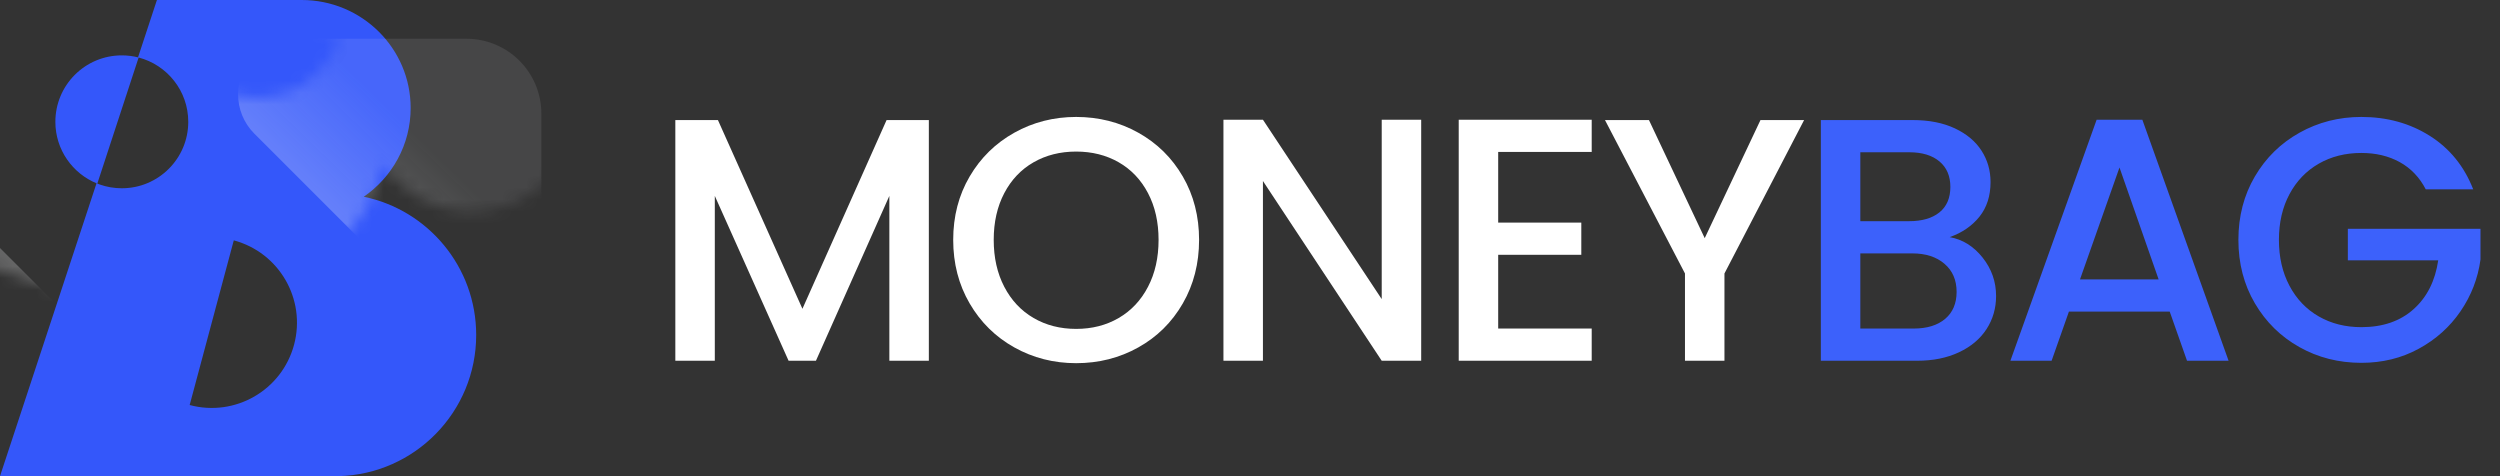 <?xml version="1.0" encoding="UTF-8"?>
<svg width="210px" height="40px" viewBox="0 0 210 40" version="1.1" xmlns="http://www.w3.org/2000/svg" xmlns:xlink="http://www.w3.org/1999/xlink">
    <rect x="0" y="0" width="210" height="40" fill="#333333" stroke="none"/>
    <title>Logo na tmavom</title>
    <defs>
        <path d="M25.343,0 C30.398,0 34.495,4.061 34.495,9.07 C34.495,12.16 32.936,14.889 30.555,16.526 C35.947,17.64 40,22.417 40,28.14 C40,34.589 34.852,39.836 28.441,39.996 L28.14,40 L18.035,40 C18.034,39.999 18.033,39.999 18.032,39.998 L-5.61221103e-13,39.999 L8.108,15.396 L8.138,15.408 C6.093,14.579 4.651,12.574 4.651,10.233 C4.651,7.15 7.15,4.651 10.233,4.651 C10.72,4.651 11.193,4.714 11.644,4.831 L11.623,4.826 C11.613,4.823 11.603,4.821 11.594,4.818 L13.181,0 L25.343,0 Z M19.638,20.19 L15.932,34.022 C19.752,35.046 23.678,32.779 24.701,28.96 C25.725,25.14 23.458,21.214 19.638,20.19 Z M11.645,4.831 L8.175,15.421 L8.393,15.504 C8.969,15.705 9.588,15.814 10.233,15.814 C13.315,15.814 15.814,13.315 15.814,10.233 C15.814,7.638 14.044,5.457 11.645,4.831 Z" id="path-1"></path>
        <linearGradient x1="69.023%" y1="75.713%" x2="32.608%" y2="40.417%" id="linearGradient-3">
            <stop stop-color="#FFFFFF" stop-opacity="0.3" offset="0%"></stop>
            <stop stop-color="#EEF2F8" stop-opacity="0.1" offset="100%"></stop>
        </linearGradient>
    </defs>
    <g id="Homepage" stroke="none" stroke-width="1" fill="none" fill-rule="evenodd">
        <g id="Logo-na-tmavom">
            <g id="Money-bag-Copy-2" transform="translate(56.364, 9.697)" fill-rule="nonzero">
                <g id="Moneybag" transform="translate(0.364, 0.126)">
                    <path d="M3.316,20.48 L3.316,6.633 L9.513,20.48 L11.811,20.48 L17.978,6.633 L17.978,20.48 L21.295,20.48 L21.295,0.262 L17.745,0.262 L10.676,16.116 L3.578,0.262 L9.47390314e-14,0.262 L9.47390314e-14,20.48 L3.316,20.48 Z M33.668,20.684 C35.568,20.684 37.309,20.242 38.89,19.36 C40.47,18.478 41.716,17.246 42.628,15.665 C43.539,14.085 43.995,12.305 43.995,10.327 C43.995,8.349 43.539,6.575 42.628,5.004 C41.716,3.433 40.47,2.206 38.89,1.324 C37.309,0.441 35.568,1.85171743e-13 33.668,1.85171743e-13 C31.787,1.85171743e-13 30.056,0.441 28.475,1.324 C26.895,2.206 25.644,3.433 24.722,5.004 C23.801,6.575 23.341,8.349 23.341,10.327 C23.341,12.305 23.801,14.085 24.722,15.665 C25.644,17.246 26.895,18.478 28.475,19.36 C30.056,20.242 31.787,20.684 33.668,20.684 Z M33.668,17.804 C32.33,17.804 31.137,17.498 30.09,16.887 C29.042,16.276 28.223,15.404 27.632,14.269 C27.04,13.135 26.744,11.821 26.744,10.327 C26.744,8.834 27.04,7.525 27.632,6.4 C28.223,5.275 29.042,4.412 30.09,3.811 C31.137,3.21 32.33,2.909 33.668,2.909 C35.006,2.909 36.199,3.21 37.246,3.811 C38.293,4.412 39.113,5.275 39.704,6.4 C40.296,7.525 40.592,8.834 40.592,10.327 C40.592,11.821 40.296,13.135 39.704,14.269 C39.113,15.404 38.293,16.276 37.246,16.887 C36.199,17.498 35.006,17.804 33.668,17.804 Z M49.358,20.48 L49.358,5.382 L59.336,20.48 L62.652,20.48 L62.652,0.233 L59.336,0.233 L59.336,15.302 L49.358,0.233 L46.041,0.233 L46.041,20.48 L49.358,20.48 Z M76.975,20.48 L76.975,17.775 L69.12,17.775 L69.12,11.578 L76.102,11.578 L76.102,8.873 L69.12,8.873 L69.12,2.938 L76.975,2.938 L76.975,0.233 L65.804,0.233 L65.804,20.48 L76.975,20.48 Z M88.126,20.48 L88.126,13.149 L94.817,0.262 L91.152,0.262 L86.468,10.182 L81.784,0.262 L78.09,0.262 L84.81,13.149 L84.81,20.48 L88.126,20.48 Z" id="MONEY" fill="#FFFFFF"></path>
                    <path d="M104.31,20.48 C105.648,20.48 106.822,20.242 107.83,19.767 C108.839,19.292 109.61,18.642 110.143,17.818 C110.676,16.994 110.943,16.068 110.943,15.04 C110.943,13.838 110.565,12.761 109.808,11.811 C109.052,10.861 108.131,10.288 107.045,10.095 C108.092,9.726 108.926,9.154 109.547,8.378 C110.167,7.602 110.478,6.633 110.478,5.469 C110.478,4.499 110.225,3.622 109.721,2.836 C109.217,2.051 108.47,1.425 107.481,0.96 C106.492,0.495 105.309,0.262 103.932,0.262 L103.932,0.262 L96.223,0.262 L96.223,20.48 L104.31,20.48 Z M103.641,8.756 L99.539,8.756 L99.539,2.967 L103.641,2.967 C104.727,2.967 105.576,3.224 106.187,3.738 C106.798,4.252 107.103,4.965 107.103,5.876 C107.103,6.807 106.798,7.52 106.187,8.015 C105.576,8.509 104.727,8.756 103.641,8.756 L103.641,8.756 Z M104.019,17.775 L99.539,17.775 L99.539,11.462 L103.903,11.462 C105.028,11.462 105.93,11.753 106.608,12.335 C107.287,12.916 107.627,13.702 107.627,14.691 C107.627,15.661 107.307,16.417 106.667,16.96 C106.027,17.503 105.144,17.775 104.019,17.775 L104.019,17.775 Z M115.607,20.48 L117.062,16.349 L125.527,16.349 L126.982,20.48 L130.473,20.48 L123.229,0.233 L119.389,0.233 L112.145,20.48 L115.607,20.48 Z M124.596,13.644 L117.993,13.644 L121.309,4.247 L124.596,13.644 Z M141.624,20.655 C143.389,20.655 144.994,20.262 146.439,19.476 C147.884,18.691 149.057,17.639 149.959,16.32 C150.861,15.001 151.418,13.556 151.632,11.985 L151.632,11.985 L151.632,9.396 L140.49,9.396 L140.49,12.044 L148.082,12.044 C147.83,13.77 147.142,15.137 146.017,16.145 C144.892,17.154 143.428,17.658 141.624,17.658 C140.286,17.658 139.093,17.358 138.046,16.756 C136.999,16.155 136.179,15.297 135.588,14.182 C134.996,13.067 134.701,11.782 134.701,10.327 C134.701,8.873 134.996,7.593 135.588,6.487 C136.179,5.382 136.999,4.528 138.046,3.927 C139.093,3.326 140.286,3.025 141.624,3.025 C142.846,3.025 143.922,3.282 144.853,3.796 C145.784,4.31 146.512,5.072 147.035,6.08 L147.035,6.08 L151.021,6.08 C150.264,4.141 149.047,2.642 147.37,1.585 C145.692,0.528 143.777,-2.15315981e-14 141.624,-2.15315981e-14 C139.743,-2.15315981e-14 138.012,0.441 136.432,1.324 C134.851,2.206 133.6,3.433 132.679,5.004 C131.758,6.575 131.297,8.349 131.297,10.327 C131.297,12.305 131.758,14.08 132.679,15.651 C133.6,17.222 134.846,18.448 136.417,19.331 C137.988,20.213 139.724,20.655 141.624,20.655 Z" id="BAG" fill="#3C61FB"></path>
                </g>
            </g>
            <g id="Rectangle-+-Rectangle-Copy-Mask">
                <mask id="mask-2" fill="white">
                    <use xlink:href="#path-1"></use>
                </mask>
                <use id="Combined-Shape" fill="#3457FA" xlink:href="#path-1"></use>
                <path d="M40.803,3.256 C42.093,3.256 43.261,3.779 44.107,4.624 C44.952,5.47 45.475,6.638 45.475,7.928 C45.475,9.167 44.983,10.355 44.107,11.231 L27.975,27.363 C27.063,28.275 25.868,28.731 24.672,28.731 C23.476,28.731 22.281,28.275 21.368,27.363 C20.492,26.487 20,25.298 20,24.059 L20,9.55 C20,7.812 20.704,6.238 21.843,5.099 C22.982,3.96 24.556,3.256 26.294,3.256 L40.803,3.256 Z" id="Rectangle" fill="url(#linearGradient-3)" mask="url(#mask-2)" transform="translate(32.738, 15.993) rotate(-270) translate(-32.738, -15.993) "></path>
                <path d="M7.78,14.419 C9.07,14.419 10.238,14.942 11.084,15.787 C11.929,16.632 12.452,17.8 12.452,19.091 C12.452,20.33 11.96,21.518 11.084,22.394 L-5.048,38.525 C-5.96,39.438 -7.156,39.894 -8.351,39.894 C-9.547,39.894 -10.743,39.438 -11.655,38.525 C-12.531,37.649 -13.023,36.461 -13.023,35.222 L-13.023,20.713 C-13.023,18.974 -12.319,17.401 -11.18,16.262 C-10.041,15.123 -8.467,14.419 -6.729,14.419 L7.78,14.419 Z" id="Rectangle-Copy" fill="url(#linearGradient-3)" mask="url(#mask-2)" transform="translate(-0.286, 27.156) rotate(-90) translate(0.286, -27.156) "></path>
            </g>
        </g>
    </g>
</svg>